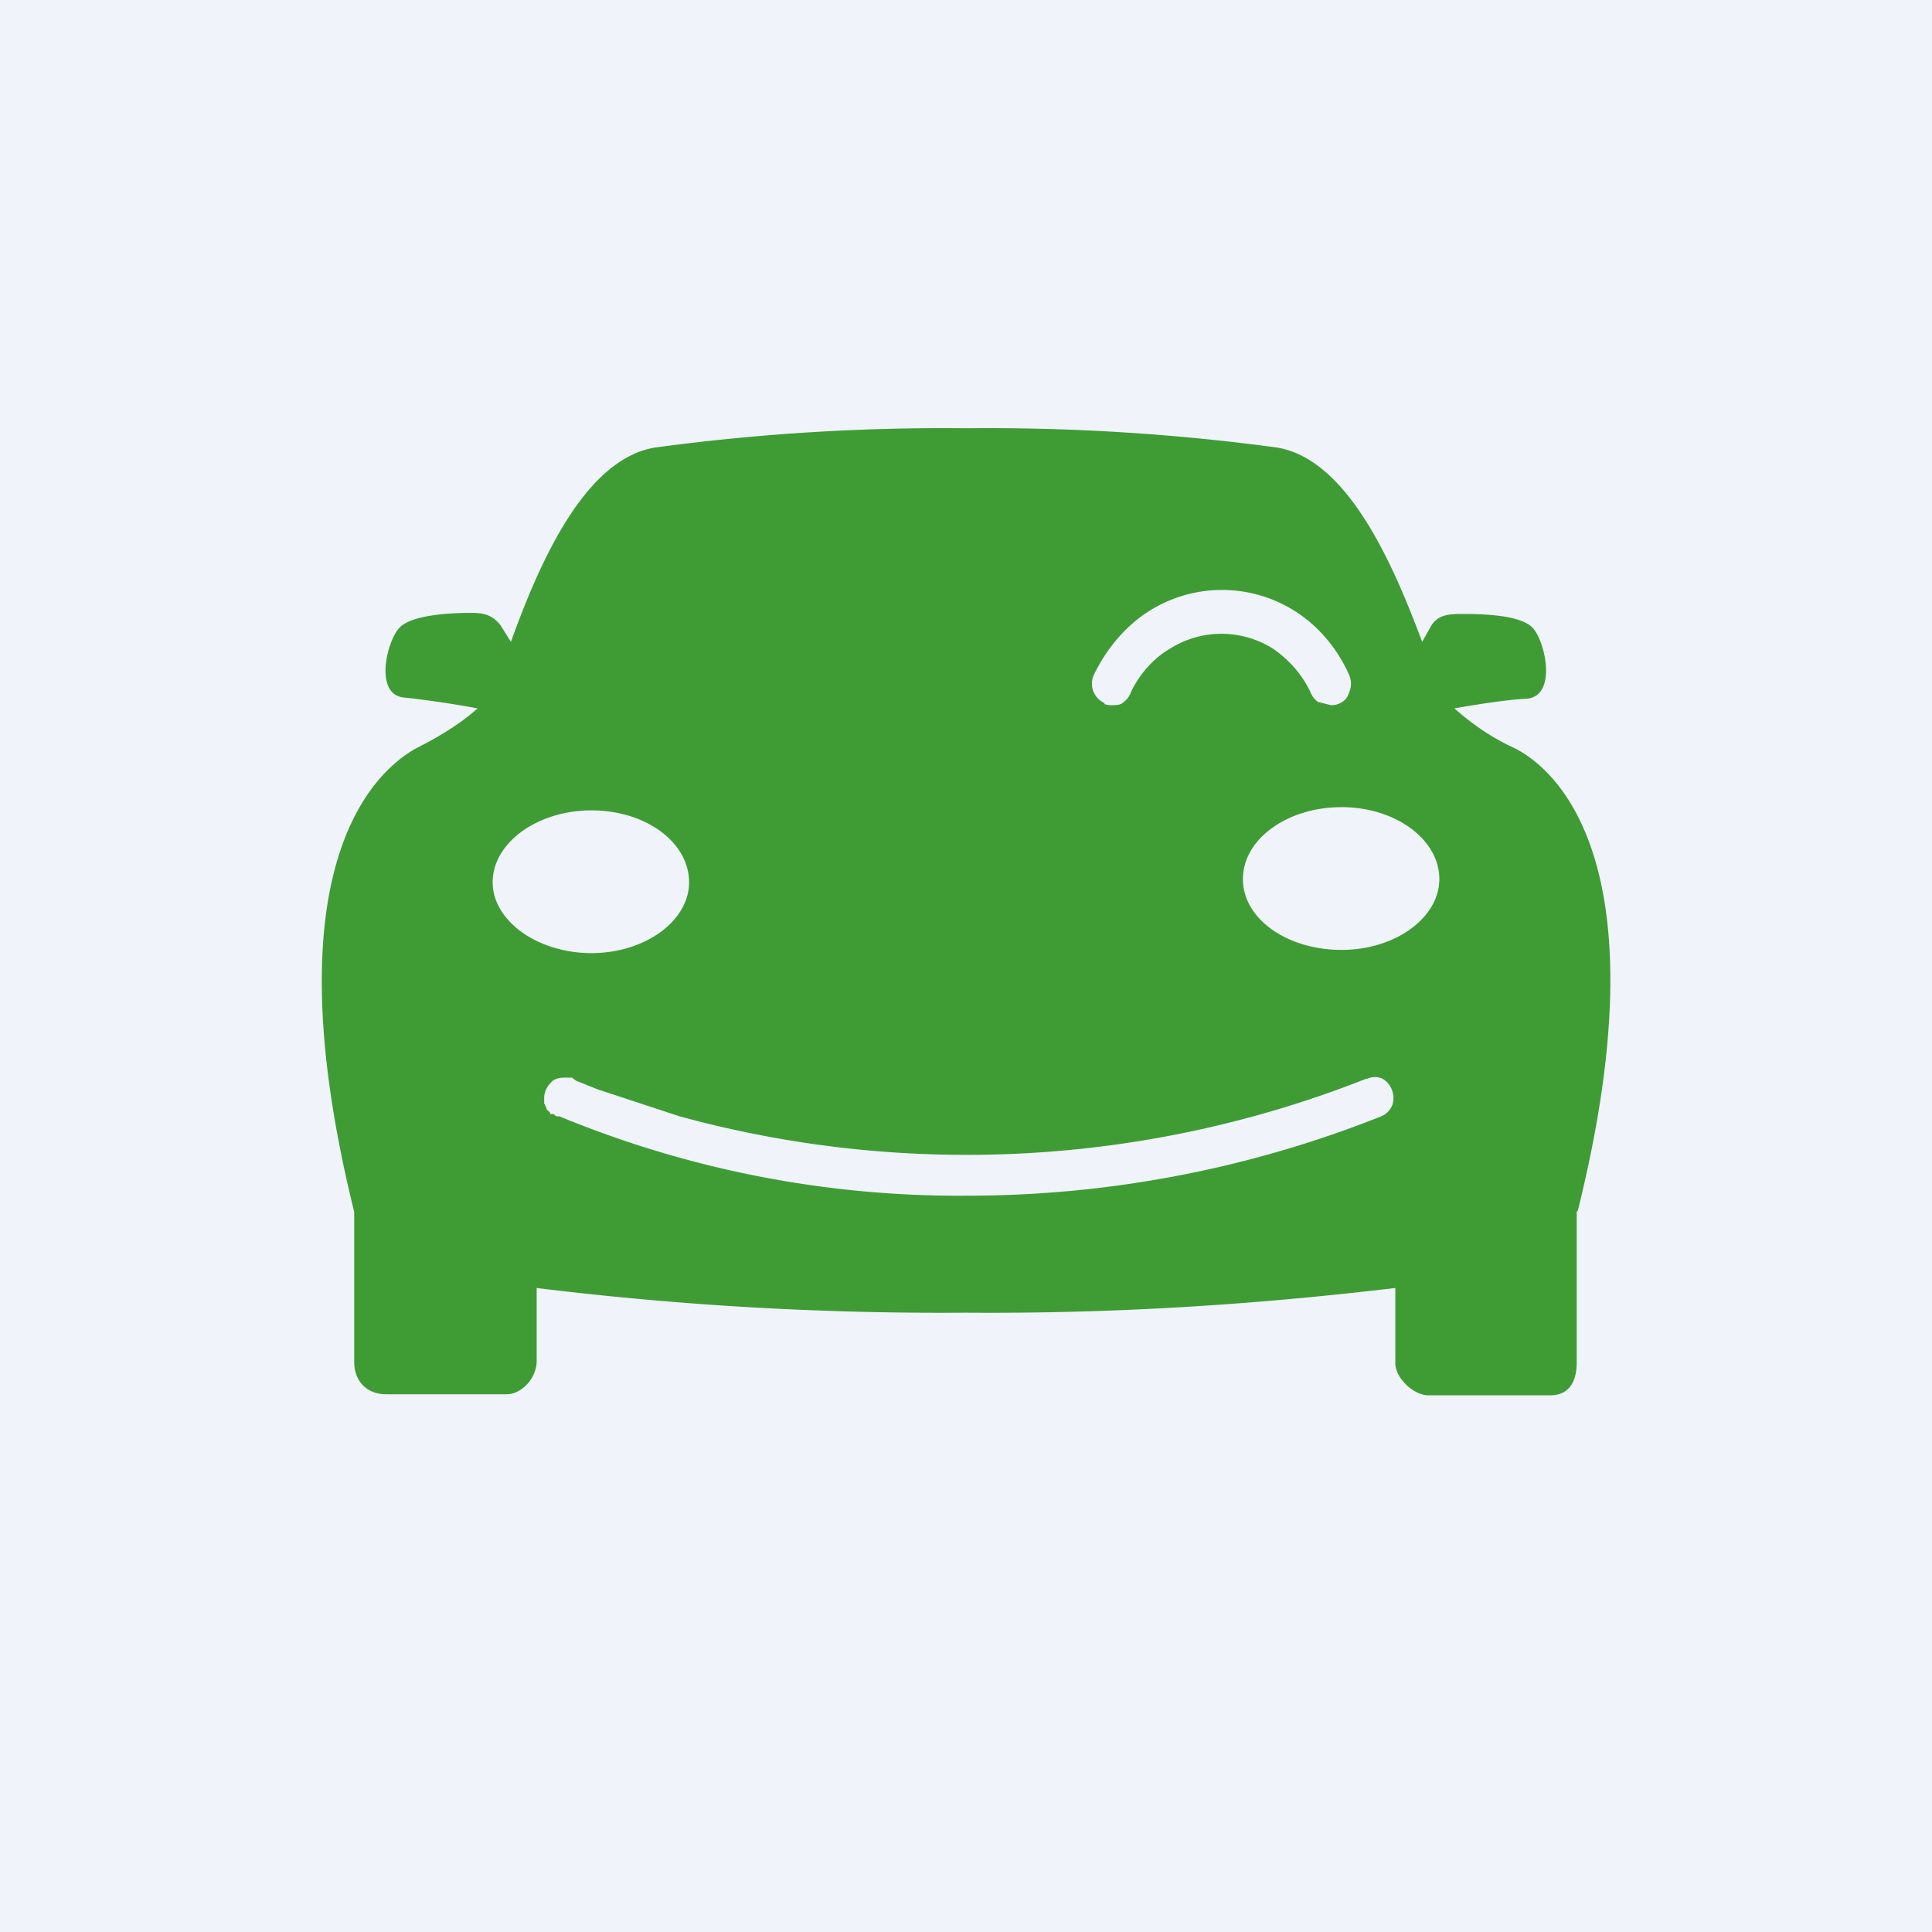 <!-- by TradingView --><svg width="18" height="18" viewBox="0 0 18 18" xmlns="http://www.w3.org/2000/svg"><path fill="#F0F3FA" d="M0 0h18v18H0z"/><path d="M12.73 10.05a10.13 10.13 0 0 1-6.4.35l-.76-.25-.2-.08a.31.31 0 0 1-.04-.03h-.01.02-.08c-.05 0-.1.01-.13.05a.2.2 0 0 0-.06.13v.06l.02.04c0 .02.02.03.03.04l.01.02h.03l.02.02h.03c1.21.5 2.5.75 3.8.74 1.32 0 2.63-.25 3.86-.74a.19.19 0 0 0 .1-.1.2.2 0 0 0 0-.14.2.2 0 0 0-.09-.11.17.17 0 0 0-.14 0m-.24-2.53c-.51 0-.92.3-.92.67 0 .37.41.66.92.66.5 0 .91-.3.91-.66 0-.37-.41-.67-.91-.67Zm-6.08.7c0-.37-.4-.67-.91-.67-.5 0-.92.3-.92.67 0 .36.42.66.92.66s.91-.3.91-.66Zm3.87-1.66a.2.2 0 0 0 .07.01c.04 0 .08 0 .11-.03a.2.2 0 0 0 .07-.1c.08-.16.2-.3.35-.39a.9.9 0 0 1 .98 0c.14.1.26.23.34.4a.2.2 0 0 0 .07.09l.12.03a.18.18 0 0 0 .14-.06.2.2 0 0 0 .03-.06.2.2 0 0 0 0-.16c-.1-.23-.27-.44-.48-.58a1.27 1.27 0 0 0-1.41 0c-.21.14-.38.35-.49.58a.2.2 0 0 0 0 .16.2.2 0 0 0 .1.1m4.4 4.74v1.4c0 .17-.06.31-.25.31h-1.13c-.14 0-.31-.16-.31-.3V12c-1.35.16-2.64.24-4 .23A30.9 30.9 0 0 1 5 12v.68c0 .16-.14.31-.28.31H3.6c-.2 0-.3-.14-.3-.3v-1.4c-.8-3.23.2-4.11.58-4.32.2-.1.4-.22.57-.37a9.55 9.55 0 0 0-.67-.1c-.3-.01-.18-.52-.06-.65s.52-.14.67-.14c.14 0 .2.03.27.11l.1.16c.27-.75.69-1.7 1.34-1.81.96-.13 1.93-.19 2.9-.18.97-.01 1.94.05 2.9.18.65.11 1.07 1.06 1.35 1.81l.09-.16c.06-.08.13-.1.27-.1.15 0 .55 0 .67.13s.23.64-.06.66c-.2.01-.5.06-.67.09.17.15.36.28.56.37.4.2 1.39 1.09.59 4.31Z" fill="#3F9C35"/></svg>